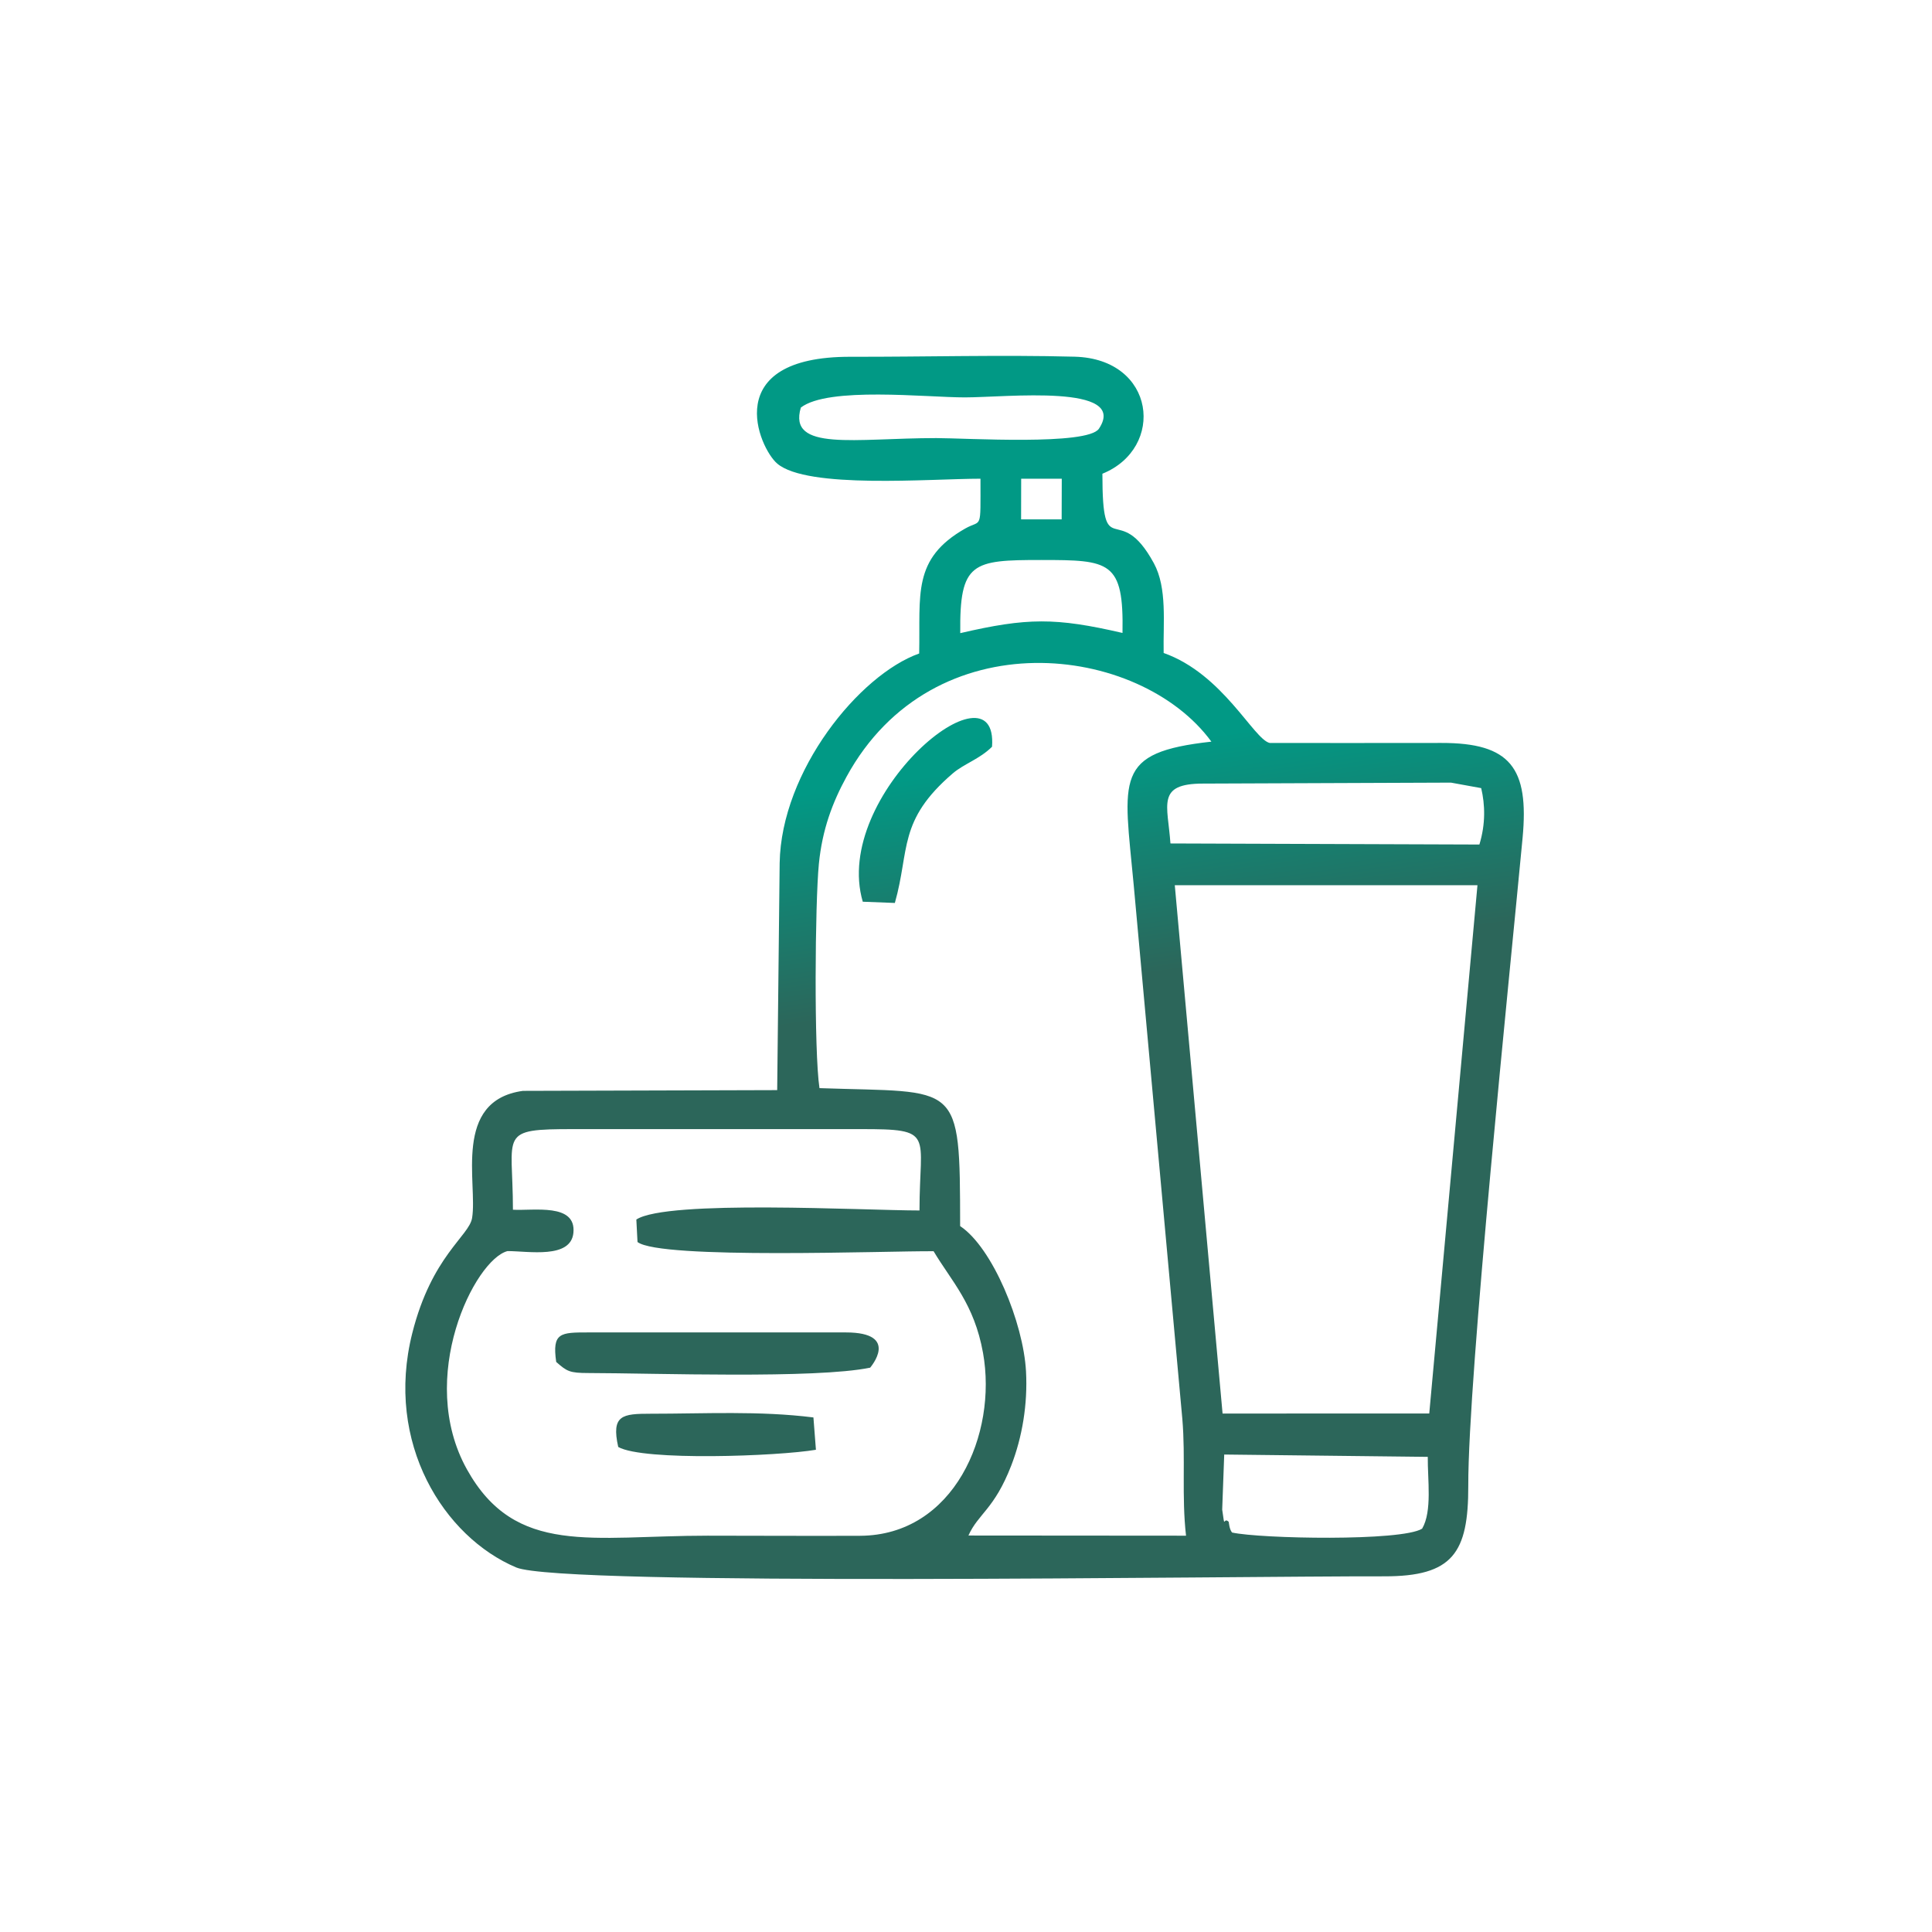 <?xml version="1.0" encoding="UTF-8"?>
<!DOCTYPE svg PUBLIC "-//W3C//DTD SVG 1.1//EN" "http://www.w3.org/Graphics/SVG/1.1/DTD/svg11.dtd">
<!-- Creator: CorelDRAW -->
<svg xmlns="http://www.w3.org/2000/svg" xml:space="preserve" width="35mm" height="35mm" version="1.1" style="shape-rendering:geometricPrecision; text-rendering:geometricPrecision; image-rendering:optimizeQuality; fill-rule:evenodd; clip-rule:evenodd"
viewBox="0 0 3500 3500"
 xmlns:xlink="http://www.w3.org/1999/xlink"
 xmlns:xodm="http://www.corel.com/coreldraw/odm/2003">
 <defs>
  <style type="text/css">
   <![CDATA[
    .fil0 {fill:url(#id0)}
   ]]>
  </style>
  <linearGradient id="id0" gradientUnits="userSpaceOnUse" x1="1966.7" y1="1781.42" x2="1908.23" y2="1373.08">
   <stop offset="0" style="stop-opacity:1; stop-color:#2C665A"/>
   <stop offset="1" style="stop-opacity:1; stop-color:#019985"/>
  </linearGradient>
 </defs>
 <g id="Слой_x0020_1">
  <path class="fil0" d="M1473.6 2567.83c-97.69,-12.27 -196.85,-6.72 -295.2,-6.72 -50.66,0 -71.44,2.24 -58.42,60.2 45.31,25.86 289.38,16.76 358.15,5.08l-4.53 -58.56zm1112.94 71.4c-0.44,40.9 8.32,98.48 -10.24,130.11 -37.21,23.25 -292.99,18.24 -344.27,6.97 -5.09,-5.78 -5.89,-18.92 -6.04,-19.31 -10.46,-10.39 -6.38,16.83 -11.87,-22.19l3.67 -99.79 368.75 4.21zm-805.7 -188.31c26.36,147.12 -52.59,330.49 -222.67,331.3 -91.98,0.44 -184.2,-0.19 -276.21,-0.19 -209.6,0 -348.16,37.79 -436.06,-120.1 -92.59,-166.27 14.3,-380.49 73.59,-395.48 37.83,0 114.7,14.65 119.31,-33.18 5.22,-54.22 -72.17,-39.56 -109.57,-41.74 0,-139.31 -28.39,-146.24 111.08,-146.03l517.82 0c137.06,-0.28 107.62,7.75 107.62,147.37 -100.23,0 -457.33,-19.9 -512.96,16.4l2.12 40.76c41.86,32.01 454.84,15.9 536.39,16.69 32.14,54.01 73.57,95.07 89.54,184.2zm808.39 109.78l-374.43 0.06 -86.56 -957.07 548.32 -0.01 -87.33 957.02zm-468.86 -1032.69c-4.83,-70.03 -26.13,-108.46 59.13,-108.46l449.04 -1.75 54.78 9.96c7.15,30.1 8.1,65.23 -3.26,102.19l-559.69 -1.94zm-635.82 443.25c-10.04,-66.3 -8.09,-335.06 -1.09,-406.26 6.13,-62.29 24.68,-111.31 50.02,-157.72 156.94,-287.54 531.19,-241.21 661.05,-63.71 -177.89,19.67 -158.76,65.57 -140.72,259.67l88.1 967.36c6.02,71.17 -1.45,140.15 6.69,211.45l-394.21 -0.3c17.87,-39.83 46.74,-47.25 77.6,-126.86 19.71,-50.86 29.98,-110.8 26.71,-170.65 -4.78,-87.76 -60.49,-223.99 -119.34,-263.07 -0.32,-266.45 -0.61,-241.03 -254.81,-249.91zm255.05 -824.26c-1.46,-128.74 22.06,-132.53 146.48,-132.51 124.46,0.01 149.87,1.78 147.43,132.16 -121.61,-28.11 -172.72,-27.77 -293.91,0.35zm110.34 -279.77l73.55 0 -0.2 73.67 -73.48 0 0.13 -73.67zm-399.13 -128.89c49.84,-38.32 226.84,-18.42 297.18,-18.42 74.41,0 297.1,-25.24 242.9,56.64 -20.53,31.02 -241.16,17.08 -294.68,17.08 -147.21,0 -269.3,25.03 -245.4,-55.3zm-38.39 825.14l-4.47 411.38 -460.63 1.35c-128.09,17.58 -81.81,168.08 -92.08,230.28 -5.44,32.94 -73.05,68.63 -108.37,208.65 -50.31,199.47 57.64,369.46 188.39,424.49 82.47,34.71 1294.25,15.48 1572.21,16.04 124.58,0.26 152.71,-42.46 152.44,-163.99 -0.45,-198 75.23,-927.9 98.39,-1173.7 11.95,-126.85 -22,-172.3 -147.26,-172.07 -103.57,0.2 -207.14,0.07 -310.72,0.07 -29.22,-6.34 -84.47,-124.93 -192.26,-163.05 -1.08,-54.74 6.73,-117.62 -17.75,-162.62 -64.41,-118.39 -93.22,5.69 -93.22,-162.1 114.57,-46.5 96.78,-208.13 -50.27,-212.02 -133.36,-3.54 -271.93,0.43 -405.95,0.14 -238.79,-0.51 -165.65,165.45 -132.97,193.4 54.44,46.57 277.37,27.49 368.32,27.49 0,96.48 2.69,72.99 -27.8,90.35 -96.38,54.86 -80.93,119.58 -83.25,226.29 -108.64,38.59 -249.99,212.87 -252.75,379.62zm150.58 70.08l58.12 2.23c27.34,-96.45 5.06,-148.9 104.83,-234.65 20.32,-17.46 48.81,-26 71.21,-48.35 11.92,-161.73 -291.02,86.95 -234.16,280.77zm13.38 844.1c0.04,-0.22 55.56,-63.85 -44.14,-63.85l-466.03 0c-51.01,0 -66.27,0.08 -58.6,53.47 19.5,17.09 24.05,20.1 58.6,20.1 120.01,0.22 410.53,10.74 510.17,-9.72z"/>
 </g>
</svg>
